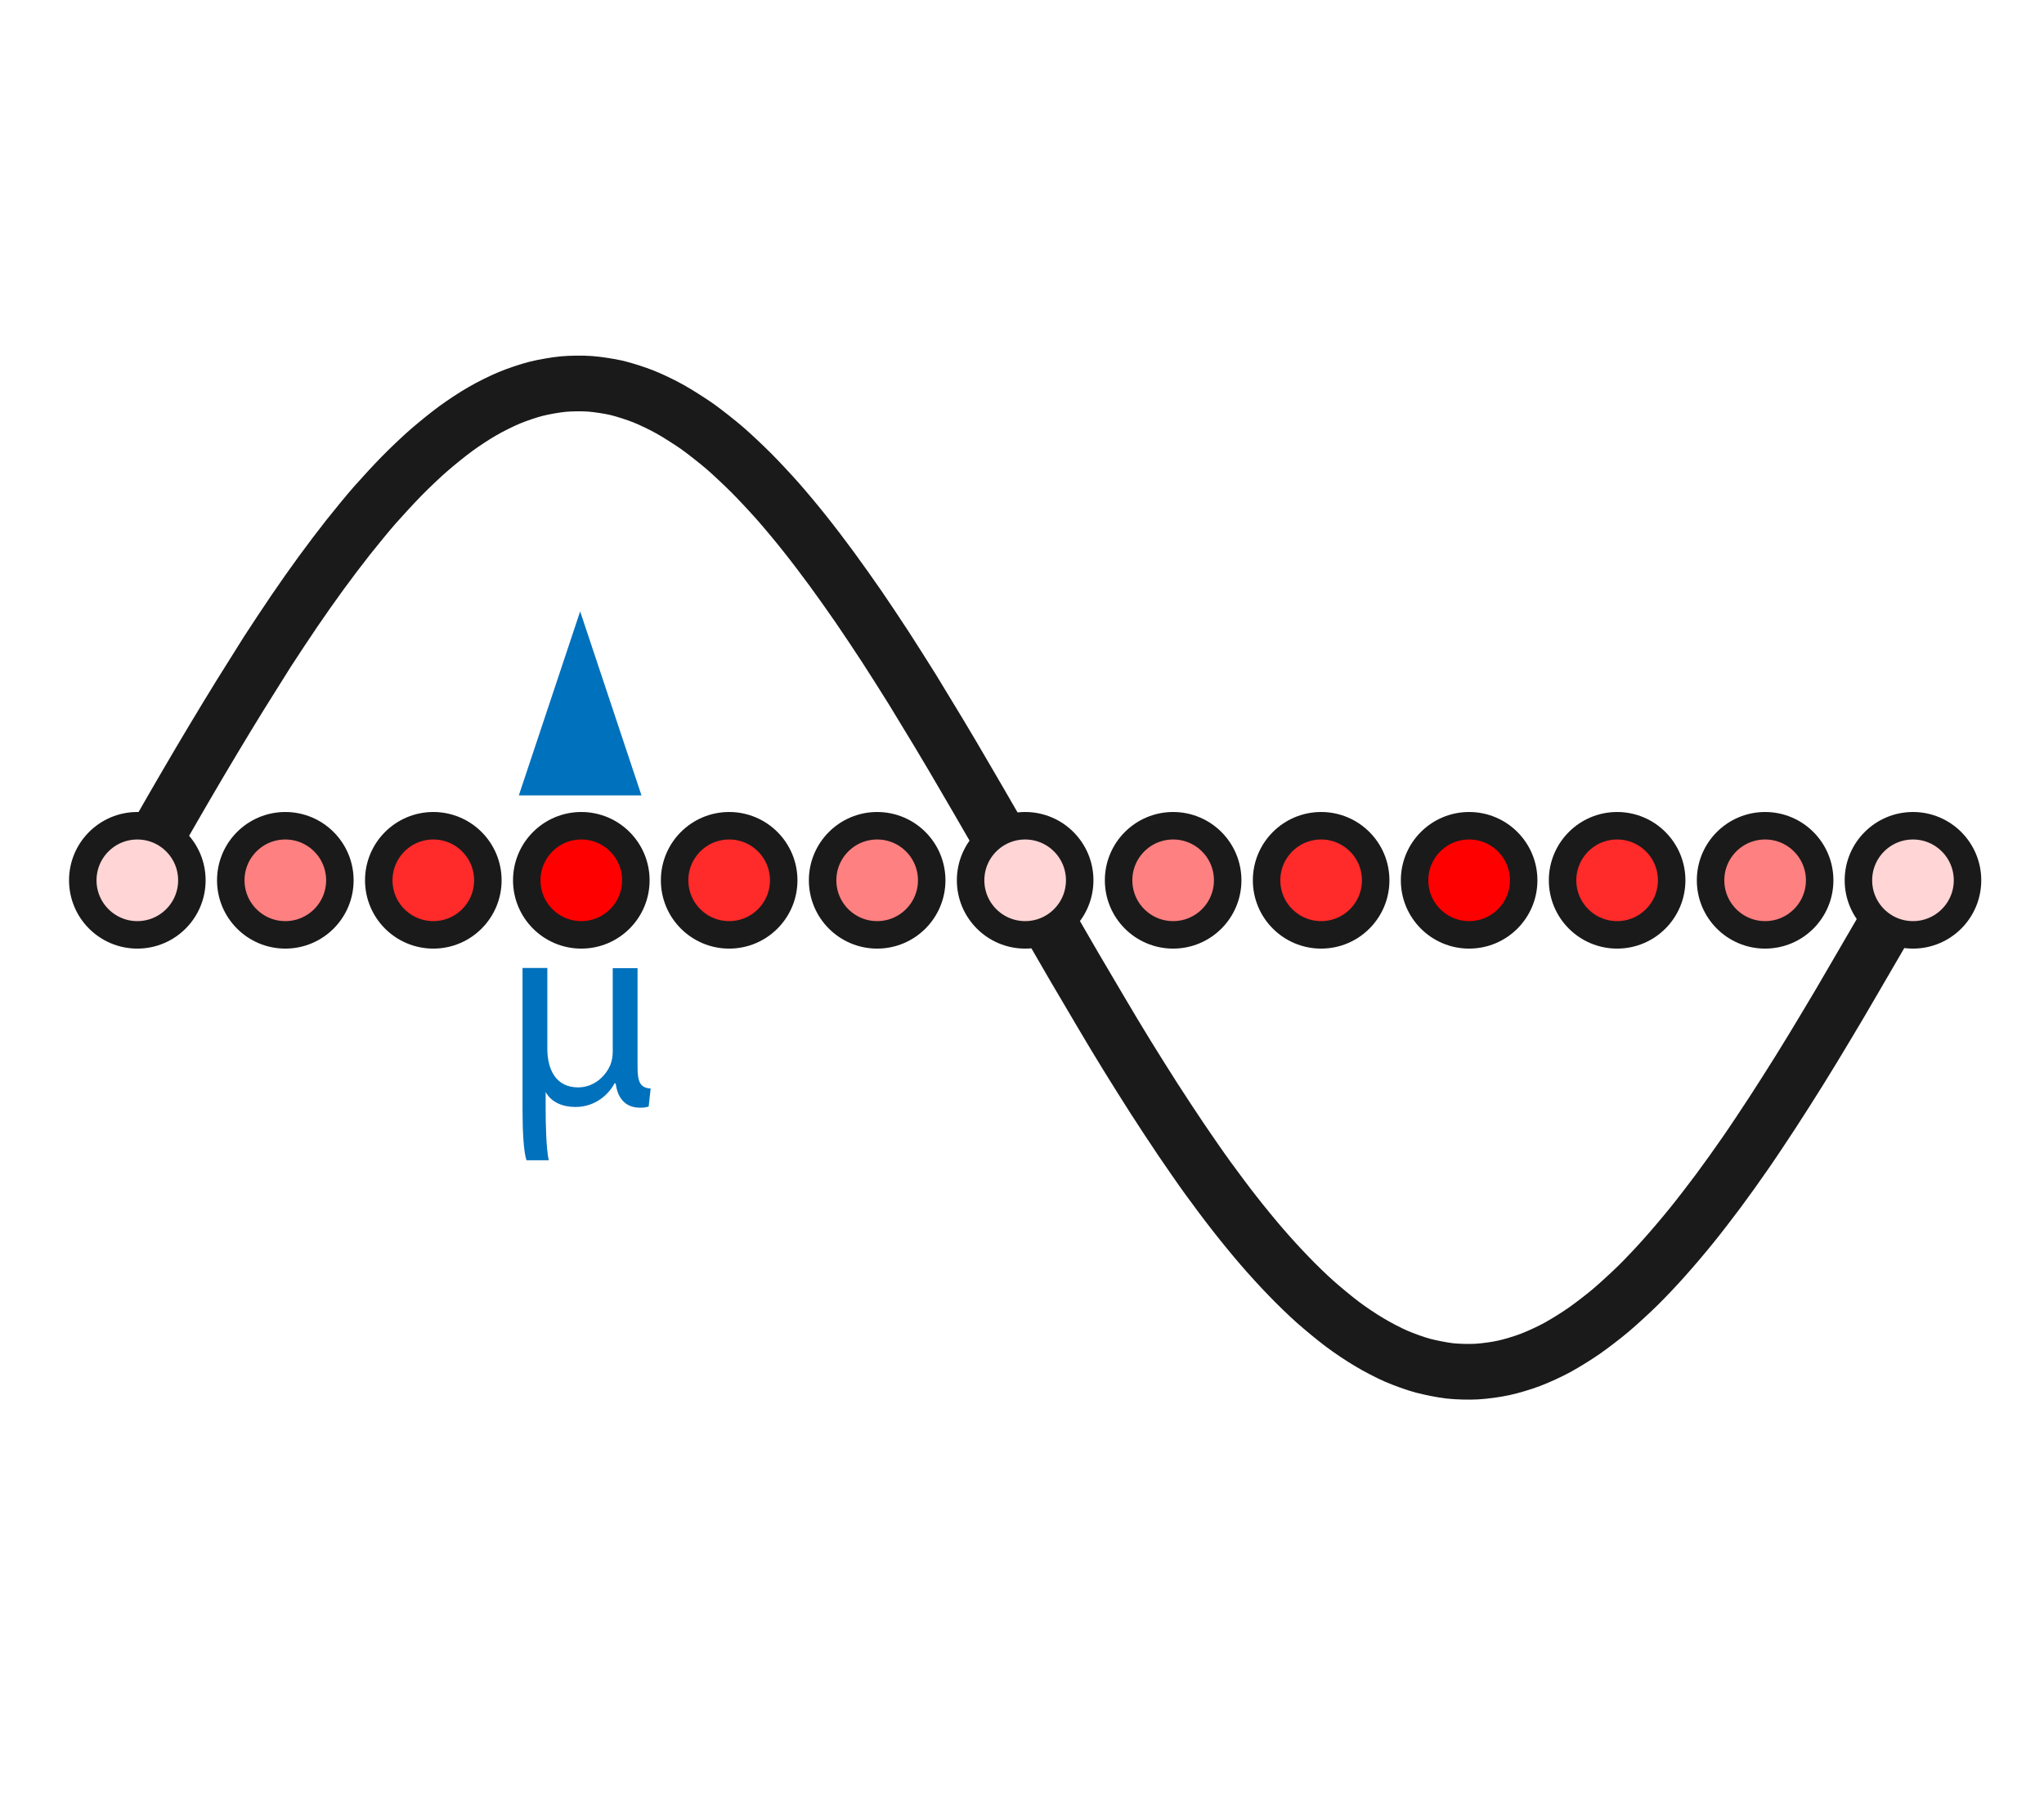 <?xml version="1.0" encoding="UTF-8" standalone="no"?>
<!-- Created with Inkscape (http://www.inkscape.org/) -->

<svg
   xmlns:dc="http://purl.org/dc/elements/1.1/"
   xmlns:cc="http://creativecommons.org/ns#"
   xmlns:rdf="http://www.w3.org/1999/02/22-rdf-syntax-ns#"
   xmlns:svg="http://www.w3.org/2000/svg"
   xmlns="http://www.w3.org/2000/svg"
   xmlns:sodipodi="http://sodipodi.sourceforge.net/DTD/sodipodi-0.dtd"
   xmlns:inkscape="http://www.inkscape.org/namespaces/inkscape"
   width="18.345mm"
   height="16.306mm"
   viewBox="0 0 18.345 16.306"
   version="1.1"
   id="svg8"
   inkscape:version="0.92.3 (2405546, 2018-03-11)"
   sodipodi:docname="sinusgenerator.svg">
  <defs
     id="defs2">
    <inkscape:perspective
       sodipodi:type="inkscape:persp3d"
       inkscape:vp_x="0 : 8.152941 : 1"
       inkscape:vp_y="0 : 1000 : 0"
       inkscape:vp_z="18.345377 : 8.152941 : 1"
       inkscape:persp3d-origin="9.1726885 : 5.435294 : 1"
       id="perspective893" />
    <marker
       inkscape:stockid="Arrow2Send"
       orient="auto"
       refY="0.0"
       refX="0.0"
       id="Arrow2Send"
       style="overflow:visible;"
       inkscape:isstock="true">
      <path
         id="path10143"
         style="fill-rule:evenodd;stroke-width:0.625;stroke-linejoin:round;stroke:#000000;stroke-opacity:1;fill:#000000;fill-opacity:1"
         d="M 8.719,4.034 L -2.207,0.016 L 8.719,-4.002 C 6.973,-1.63 6.983,1.616 8.719,4.034 z "
         transform="scale(0.3) rotate(180) translate(-2.3,0)" />
    </marker>
    <marker
       inkscape:stockid="Arrow1Send"
       orient="auto"
       refY="0.0"
       refX="0.0"
       id="marker17285"
       style="overflow:visible;"
       inkscape:isstock="true">
      <path
         id="path17283"
         d="M 0.0,0.0 L 5.0,-5.0 L -12.5,0.0 L 5.0,5.0 L 0.0,0.0 z "
         style="fill-rule:evenodd;stroke:#000000;stroke-width:1pt;stroke-opacity:1;fill:#000000;fill-opacity:1"
         transform="scale(0.2) rotate(180) translate(6,0)" />
    </marker>
    <marker
       inkscape:stockid="Arrow1Send"
       orient="auto"
       refY="0.0"
       refX="0.0"
       id="Arrow1Send"
       style="overflow:visible;"
       inkscape:isstock="true">
      <path
         id="path10125"
         d="M 0.0,0.0 L 5.0,-5.0 L -12.5,0.0 L 5.0,5.0 L 0.0,0.0 z "
         style="fill-rule:evenodd;stroke:#000000;stroke-width:1pt;stroke-opacity:1;fill:#000000;fill-opacity:1"
         transform="scale(0.2) rotate(180) translate(6,0)" />
    </marker>
    <marker
       inkscape:stockid="Arrow2Sstart"
       orient="auto"
       refY="0.0"
       refX="0.0"
       id="Arrow2Sstart"
       style="overflow:visible"
       inkscape:isstock="true">
      <path
         id="path10140"
         style="fill-rule:evenodd;stroke-width:0.625;stroke-linejoin:round;stroke:#000000;stroke-opacity:1;fill:#000000;fill-opacity:1"
         d="M 8.719,4.034 L -2.207,0.016 L 8.719,-4.002 C 6.973,-1.63 6.983,1.616 8.719,4.034 z "
         transform="scale(0.3) translate(-2.3,0)" />
    </marker>
  </defs>
  <sodipodi:namedview
     id="base"
     pagecolor="#ffffff"
     bordercolor="#666666"
     borderopacity="1.0"
     inkscape:pageopacity="0.0"
     inkscape:pageshadow="2"
     inkscape:zoom="7.9999996"
     inkscape:cx="20.504452"
     inkscape:cy="54.733236"
     inkscape:document-units="mm"
     inkscape:current-layer="g1064"
     showgrid="false"
     fit-margin-top="2"
     fit-margin-left="2"
     fit-margin-right="2"
     fit-margin-bottom="2"
     inkscape:window-width="1920"
     inkscape:window-height="992"
     inkscape:window-x="0"
     inkscape:window-y="24"
     inkscape:window-maximized="1" />
  <g
     inkscape:label="Layer 1"
     inkscape:groupmode="layer"
     id="layer1"
     transform="translate(-53.45,-76.186)">
    <g
       id="g17167"
       transform="translate(-0.562,0.198)">
      <g
         id="g1064"
         transform="matrix(1.265,0,0,1.265,-16.505,-22.814)">
        <path
           sodipodi:nodetypes="cccccccccccccccccccccccccccccccccccccccccccccccccccccccccccccccccccc"
           inkscape:connector-curvature="0"
           style="fill:none;stroke:#1a1a1a;stroke-width:0.395;stroke-linecap:butt;stroke-linejoin:miter;stroke-miterlimit:10;stroke-dasharray:none;stroke-dashoffset:0;stroke-opacity:1"
           d="m 56.689,84.328 c 0,0 0.138,-0.24 0.191,-0.332 0.053,-0.092 0.137,-0.239 0.19,-0.329 0.053,-0.091 0.138,-0.235 0.191,-0.323 0.053,-0.088 0.138,-0.229 0.191,-0.314 0.053,-0.085 0.138,-0.221 0.19,-0.303 0.053,-0.082 0.138,-0.21 0.191,-0.288 0.053,-0.078 0.138,-0.199 0.191,-0.271 0.053,-0.073 0.138,-0.185 0.191,-0.252 0.053,-0.066 0.137,-0.17 0.19,-0.23 0.053,-0.06 0.138,-0.152 0.191,-0.206 0.053,-0.054 0.138,-0.135 0.191,-0.181 0.053,-0.046 0.138,-0.115 0.19,-0.153 0.053,-0.039 0.138,-0.095 0.191,-0.125 0.053,-0.031 0.138,-0.073 0.191,-0.095 0.053,-0.022 0.138,-0.051 0.191,-0.064 0.052,-0.013 0.137,-0.028 0.19,-0.033 0.053,-0.005 0.138,-0.006 0.191,-0.002 0.053,0.004 0.138,0.017 0.19,0.029 0.053,0.013 0.138,0.04 0.19,0.061 0.053,0.021 0.138,0.062 0.191,0.092 0.053,0.03 0.138,0.084 0.191,0.121 0.053,0.038 0.138,0.105 0.191,0.15 0.052,0.045 0.137,0.125 0.19,0.178 0.053,0.053 0.138,0.144 0.191,0.204 0.053,0.06 0.138,0.162 0.19,0.228 0.053,0.066 0.138,0.178 0.19,0.249 0.053,0.072 0.138,0.192 0.191,0.269 0.053,0.077 0.138,0.205 0.191,0.286 0.053,0.082 0.138,0.216 0.191,0.301 0.052,0.085 0.137,0.225 0.19,0.313 0.053,0.088 0.138,0.232 0.19,0.322 0.053,0.09 0.138,0.237 0.191,0.329 0.053,0.092 0.138,0.24 0.19,0.332 0.053,0.092 0.138,0.241 0.191,0.332 0.053,0.092 0.138,0.239 0.191,0.33 0.053,0.091 0.138,0.235 0.191,0.324 0.052,0.089 0.137,0.23 0.19,0.316 0.053,0.086 0.138,0.221 0.191,0.304 0.053,0.082 0.138,0.212 0.191,0.29 0.053,0.078 0.137,0.2 0.19,0.273 0.053,0.073 0.138,0.187 0.191,0.254 0.053,0.068 0.138,0.172 0.191,0.233 0.053,0.062 0.138,0.155 0.191,0.209 0.052,0.055 0.137,0.137 0.19,0.184 0.053,0.047 0.138,0.117 0.191,0.157 0.053,0.04 0.138,0.097 0.191,0.128 0.053,0.032 0.137,0.076 0.19,0.099 0.053,0.023 0.138,0.054 0.191,0.068 0.053,0.014 0.138,0.031 0.191,0.037 0.053,0.006 0.138,0.008 0.19,0.005 0.053,-0.003 0.138,-0.014 0.191,-0.026 0.053,-0.011 0.138,-0.037 0.191,-0.057 0.053,-0.02 0.138,-0.059 0.191,-0.088 0.053,-0.029 0.137,-0.081 0.19,-0.118 0.053,-0.037 0.138,-0.102 0.191,-0.147 0.053,-0.045 0.138,-0.123 0.191,-0.175 0.053,-0.052 0.138,-0.142 0.19,-0.201 0.053,-0.059 0.138,-0.159 0.191,-0.225 0.053,-0.065 0.138,-0.176 0.191,-0.247 0.053,-0.071 0.138,-0.19 0.191,-0.267 0.053,-0.076 0.137,-0.203 0.19,-0.284 0.053,-0.081 0.138,-0.215 0.191,-0.3 0.053,-0.085 0.138,-0.224 0.19,-0.312 0.053,-0.088 0.138,-0.231 0.19,-0.322 0.053,-0.09 0.138,-0.237 0.191,-0.328 0.053,-0.091 0.138,-0.239 0.191,-0.332 0.053,-0.092 0.138,-0.241 0.191,-0.332"
           id="path4443" />
        <path
           id="path2116"
           d="m 60.105,85.789 c -0.04,0.076 -0.134,0.168 -0.278,0.168 -0.088,0 -0.17,-0.032 -0.211,-0.106 v 0.118 c 0,0.109 0.004,0.287 0.022,0.366 h -0.158 c -0.02,-0.06 -0.028,-0.202 -0.028,-0.358 v -1.006 h 0.176 v 0.572 c 0,0.15 0.062,0.275 0.218,0.275 0.116,0 0.198,-0.083 0.23,-0.162 0.01,-0.026 0.016,-0.058 0.016,-0.092 v -0.592 h 0.176 v 0.702 c 0,0.106 0.02,0.148 0.093,0.152 l -0.014,0.128 c -0.022,0.006 -0.032,0.008 -0.062,0.008 -0.086,0 -0.156,-0.048 -0.172,-0.172 z"
           inkscape:connector-curvature="0"
           style="fill:#0071bc;fill-opacity:1;stroke-width:0.307" />
        <circle
           transform="rotate(90)"
           r="0.387"
           cy="-56.719"
           cx="84.349"
           id="path829-3-2-4"
           style="fill:#ffd5d5;fill-opacity:1;stroke:#1a1a1a;stroke-width:0.195;stroke-linecap:round;stroke-miterlimit:4;stroke-dasharray:none;stroke-opacity:1" />
        <circle
           transform="rotate(90)"
           r="0.387"
           cy="-57.769"
           cx="84.349"
           id="path829-3-2-4-8"
           style="fill:#ff8080;fill-opacity:1;stroke:#1a1a1a;stroke-width:0.195;stroke-linecap:round;stroke-miterlimit:4;stroke-dasharray:none;stroke-opacity:1" />
        <circle
           transform="rotate(90)"
           r="0.387"
           cy="-58.819"
           cx="84.349"
           id="path829-3-2-4-1"
           style="fill:#ff2a2a;fill-opacity:1;stroke:#1a1a1a;stroke-width:0.195;stroke-linecap:round;stroke-miterlimit:4;stroke-dasharray:none;stroke-opacity:1" />
        <circle
           transform="rotate(90)"
           r="0.387"
           cy="-59.869"
           cx="84.349"
           id="path829-3-2-4-2"
           style="fill:#ff0000;fill-opacity:1;stroke:#1a1a1a;stroke-width:0.195;stroke-linecap:round;stroke-miterlimit:4;stroke-dasharray:none;stroke-opacity:1" />
        <circle
           transform="rotate(90)"
           r="0.387"
           cy="-60.918"
           cx="84.349"
           id="path829-3-2-4-89"
           style="fill:#ff2a2a;fill-opacity:1;stroke:#1a1a1a;stroke-width:0.195;stroke-linecap:round;stroke-miterlimit:4;stroke-dasharray:none;stroke-opacity:1" />
        <circle
           transform="rotate(90)"
           r="0.387"
           cy="-61.968"
           cx="84.349"
           id="path829-3-2-4-3"
           style="fill:#ff8080;fill-opacity:1;stroke:#1a1a1a;stroke-width:0.195;stroke-linecap:round;stroke-miterlimit:4;stroke-dasharray:none;stroke-opacity:1" />
        <circle
           transform="rotate(90)"
           r="0.387"
           cy="-63.018"
           cx="84.349"
           id="path829-3-2-4-6"
           style="fill:#ffd5d5;fill-opacity:1;stroke:#1a1a1a;stroke-width:0.195;stroke-linecap:round;stroke-miterlimit:4;stroke-dasharray:none;stroke-opacity:1" />
        <circle
           transform="rotate(90)"
           r="0.387"
           cy="-64.068"
           cx="84.349"
           id="path829-3-2-4-80"
           style="fill:#ff8080;fill-opacity:1;stroke:#1a1a1a;stroke-width:0.195;stroke-linecap:round;stroke-miterlimit:4;stroke-dasharray:none;stroke-opacity:1" />
        <circle
           transform="rotate(90)"
           r="0.387"
           cy="-65.118"
           cx="84.349"
           id="path829-3-2-4-21"
           style="fill:#ff2a2a;fill-opacity:1;stroke:#1a1a1a;stroke-width:0.195;stroke-linecap:round;stroke-miterlimit:4;stroke-dasharray:none;stroke-opacity:1" />
        <circle
           transform="rotate(90)"
           r="0.387"
           cy="-66.168"
           cx="84.349"
           id="path829-3-2-4-6-0"
           style="fill:#ff0000;fill-opacity:1;stroke:#1a1a1a;stroke-width:0.195;stroke-linecap:round;stroke-miterlimit:4;stroke-dasharray:none;stroke-opacity:1" />
        <circle
           transform="rotate(90)"
           r="0.387"
           cy="-67.218"
           cx="84.349"
           id="path829-3-2-4-80-5"
           style="fill:#ff2a2a;fill-opacity:1;stroke:#1a1a1a;stroke-width:0.195;stroke-linecap:round;stroke-miterlimit:4;stroke-dasharray:none;stroke-opacity:1" />
        <circle
           transform="rotate(90)"
           r="0.387"
           cy="-68.268"
           cx="84.349"
           id="path829-3-2-4-21-1"
           style="fill:#ff8080;fill-opacity:1;stroke:#1a1a1a;stroke-width:0.195;stroke-linecap:round;stroke-miterlimit:4;stroke-dasharray:none;stroke-opacity:1" />
        <circle
           transform="rotate(90)"
           r="0.387"
           cy="-69.317"
           cx="84.349"
           id="path829-3-2-4-21-1-1"
           style="fill:#ffd5d5;fill-opacity:1;stroke:#1a1a1a;stroke-width:0.195;stroke-linecap:round;stroke-miterlimit:4;stroke-dasharray:none;stroke-opacity:1" />
        <polyline
           id="polyline2100-8"
           points="78.549,84.75 81.549,84.75 80.049,89.25 "
           style="fill:#0071bc;fill-opacity:1"
           transform="matrix(-0.29,0,0,-0.29,83.075,108.324)" />
      </g>
    </g>
  </g>
</svg>
